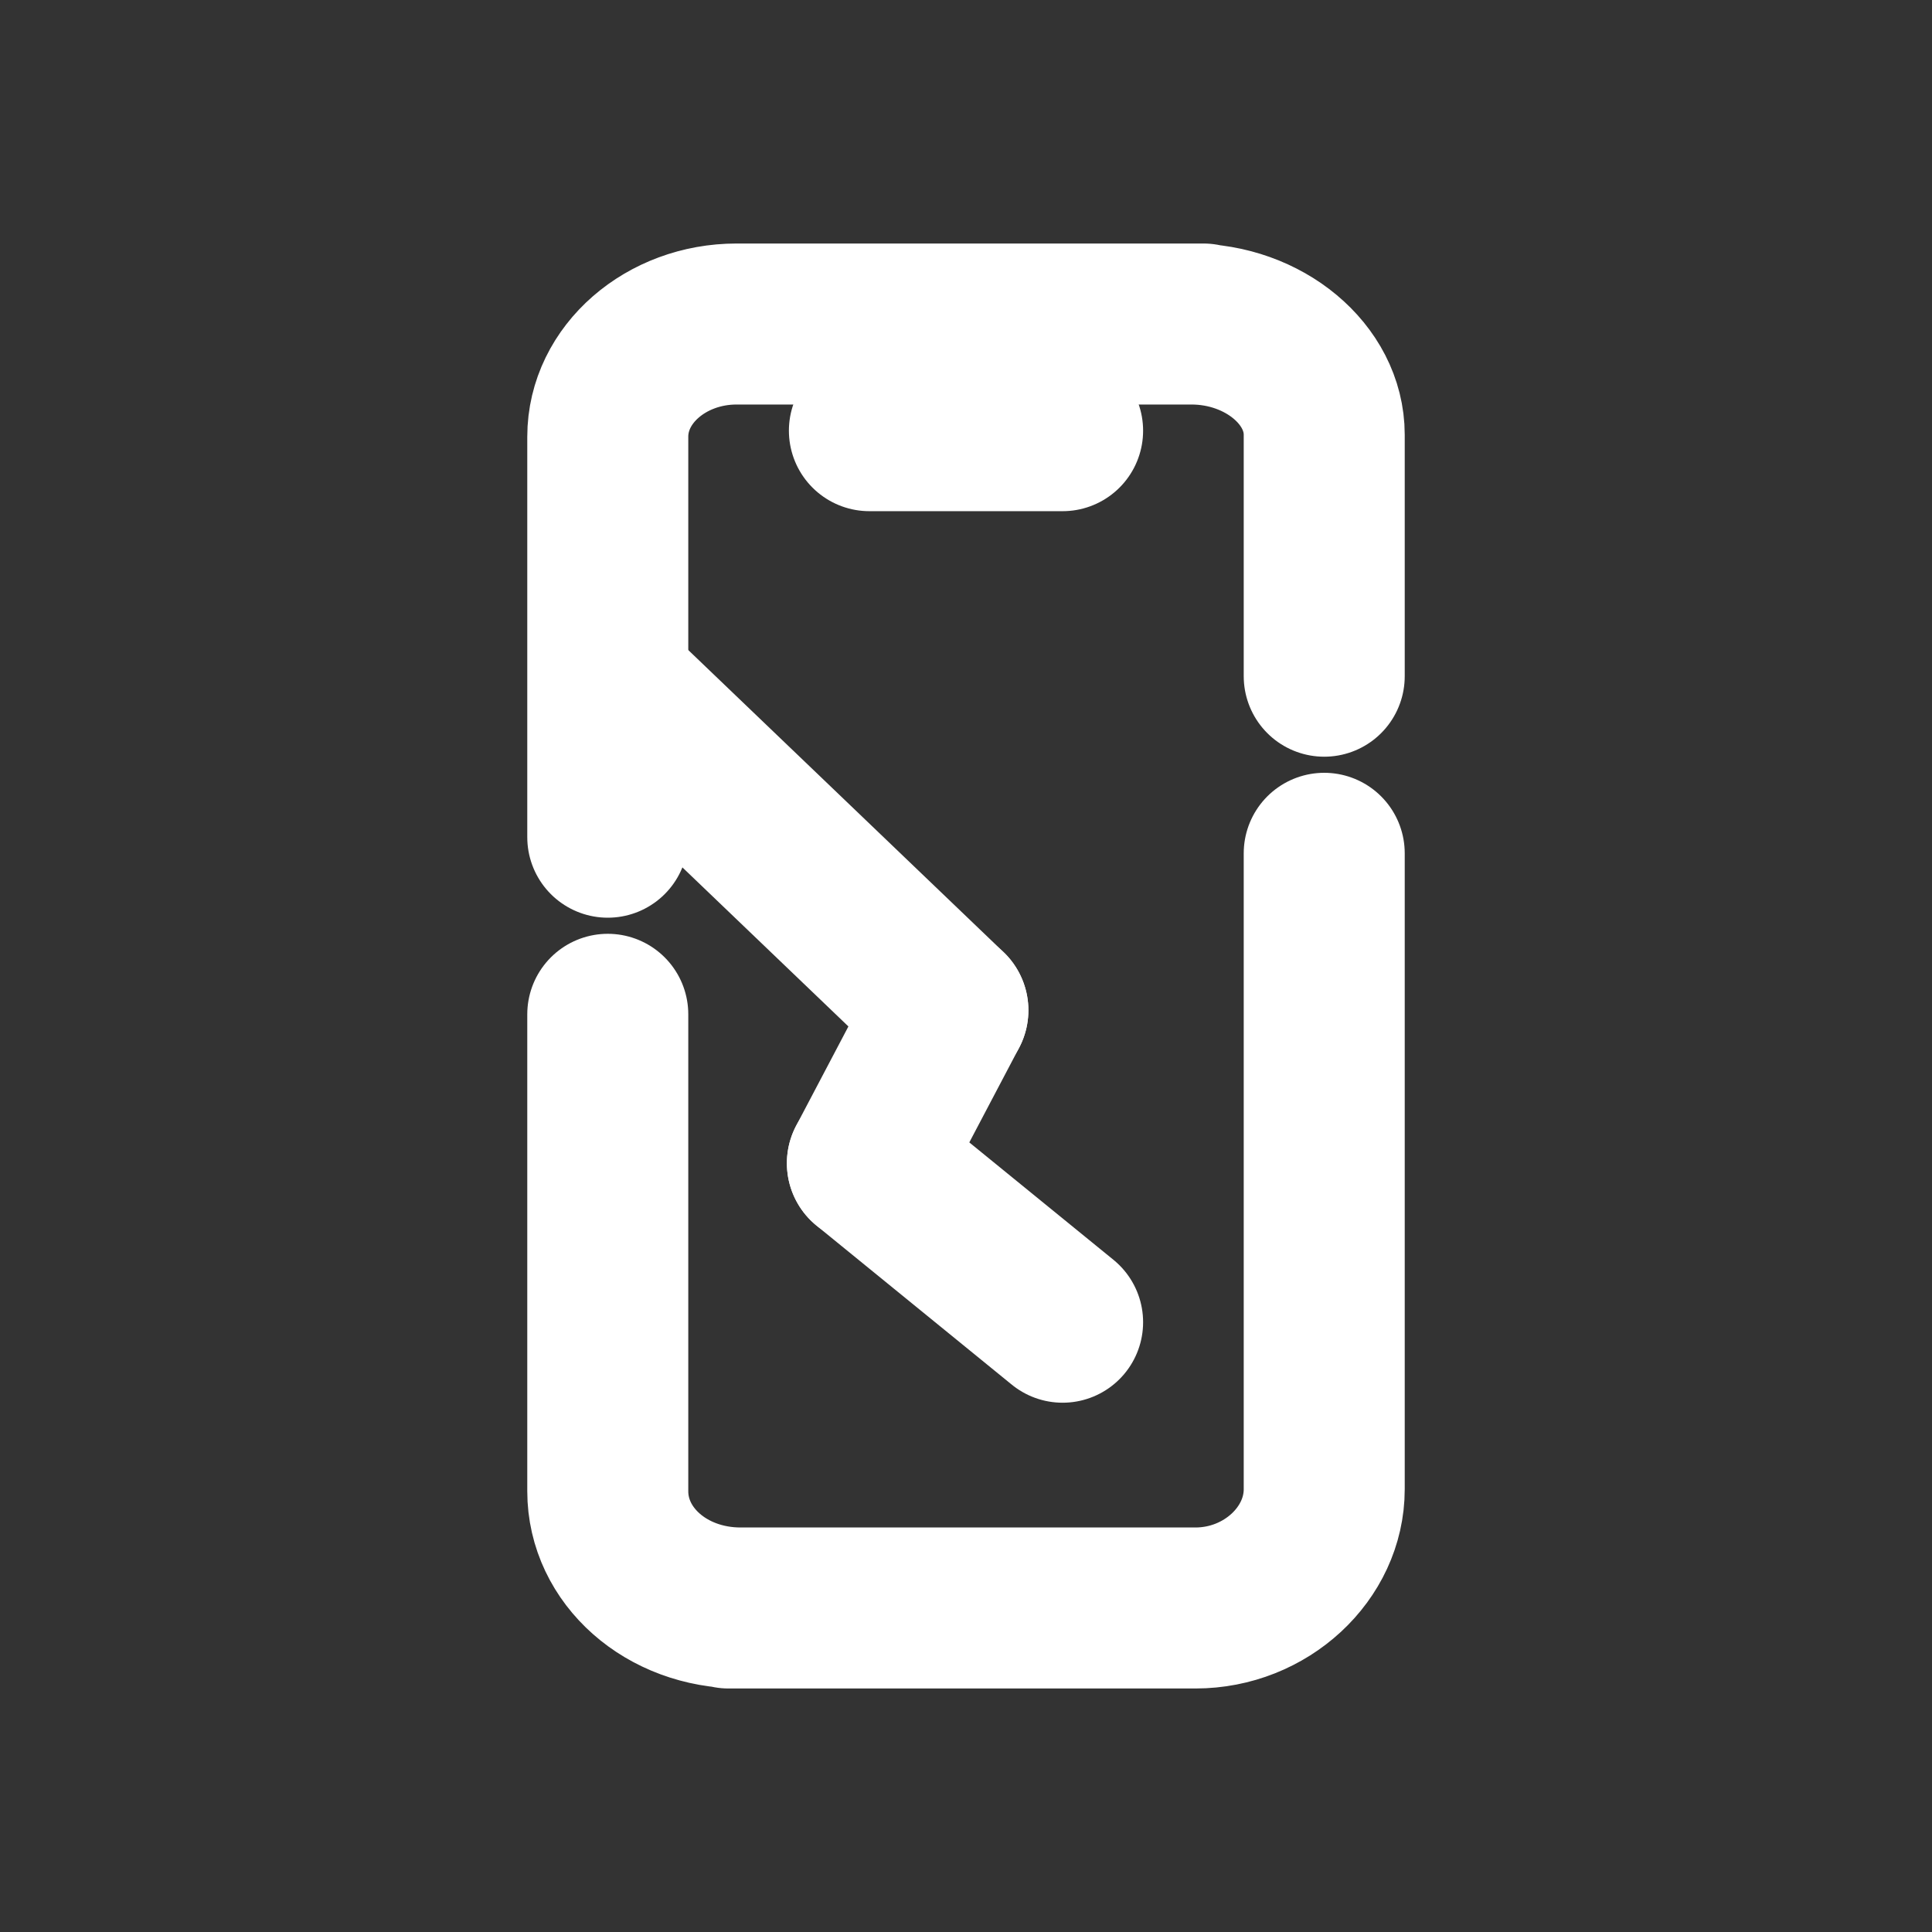 <?xml version="1.0" encoding="utf-8"?>
<!-- Generator: Adobe Illustrator 21.0.0, SVG Export Plug-In . SVG Version: 6.00 Build 0)  -->
<svg version="1.1" id="Layer_1" xmlns="http://www.w3.org/2000/svg" xmlns:xlink="http://www.w3.org/1999/xlink" x="0px" y="0px"
	 viewBox="0 0 96 96" style="enable-background:new 0 0 96 96;" xml:space="preserve">
<rect x="0" y="0" width="96" height="96" fill="#333333" stroke="none"/>
<style type="text/css">
	.st0{
		fill:none;
		stroke:white;
		stroke-width:8;
		stroke-linecap:round;
		stroke-linejoin:round;
		stroke-miterlimit:10;
	}
</style>
<path class="st0" d="M30.2,41.6V21.7c0-3.1,2.9-5.6,6.4-5.6h0.7h22.5h-0.6c3.6,0,6.6,2.5,6.6,5.5v12"/>
<path class="st0" d="M30.2,50.4v1.1v22.6c0,3.2,2.9,5.8,6.6,5.8h-0.6h22.5h0.7c3.5,0,6.4-2.7,6.4-5.9V42.4"/>
<line class="st0" x1="43.2" y1="21.4" x2="52.8" y2="21.4"/>
<line class="st0" x1="30.4" y1="34.2" x2="47.1" y2="50.2"/>
<line class="st0" x1="43.1" y1="57.8" x2="47.1" y2="50.2"/>
<line class="st0" x1="52.8" y1="65.7" x2="43.1" y2="57.8"/>
</svg>
